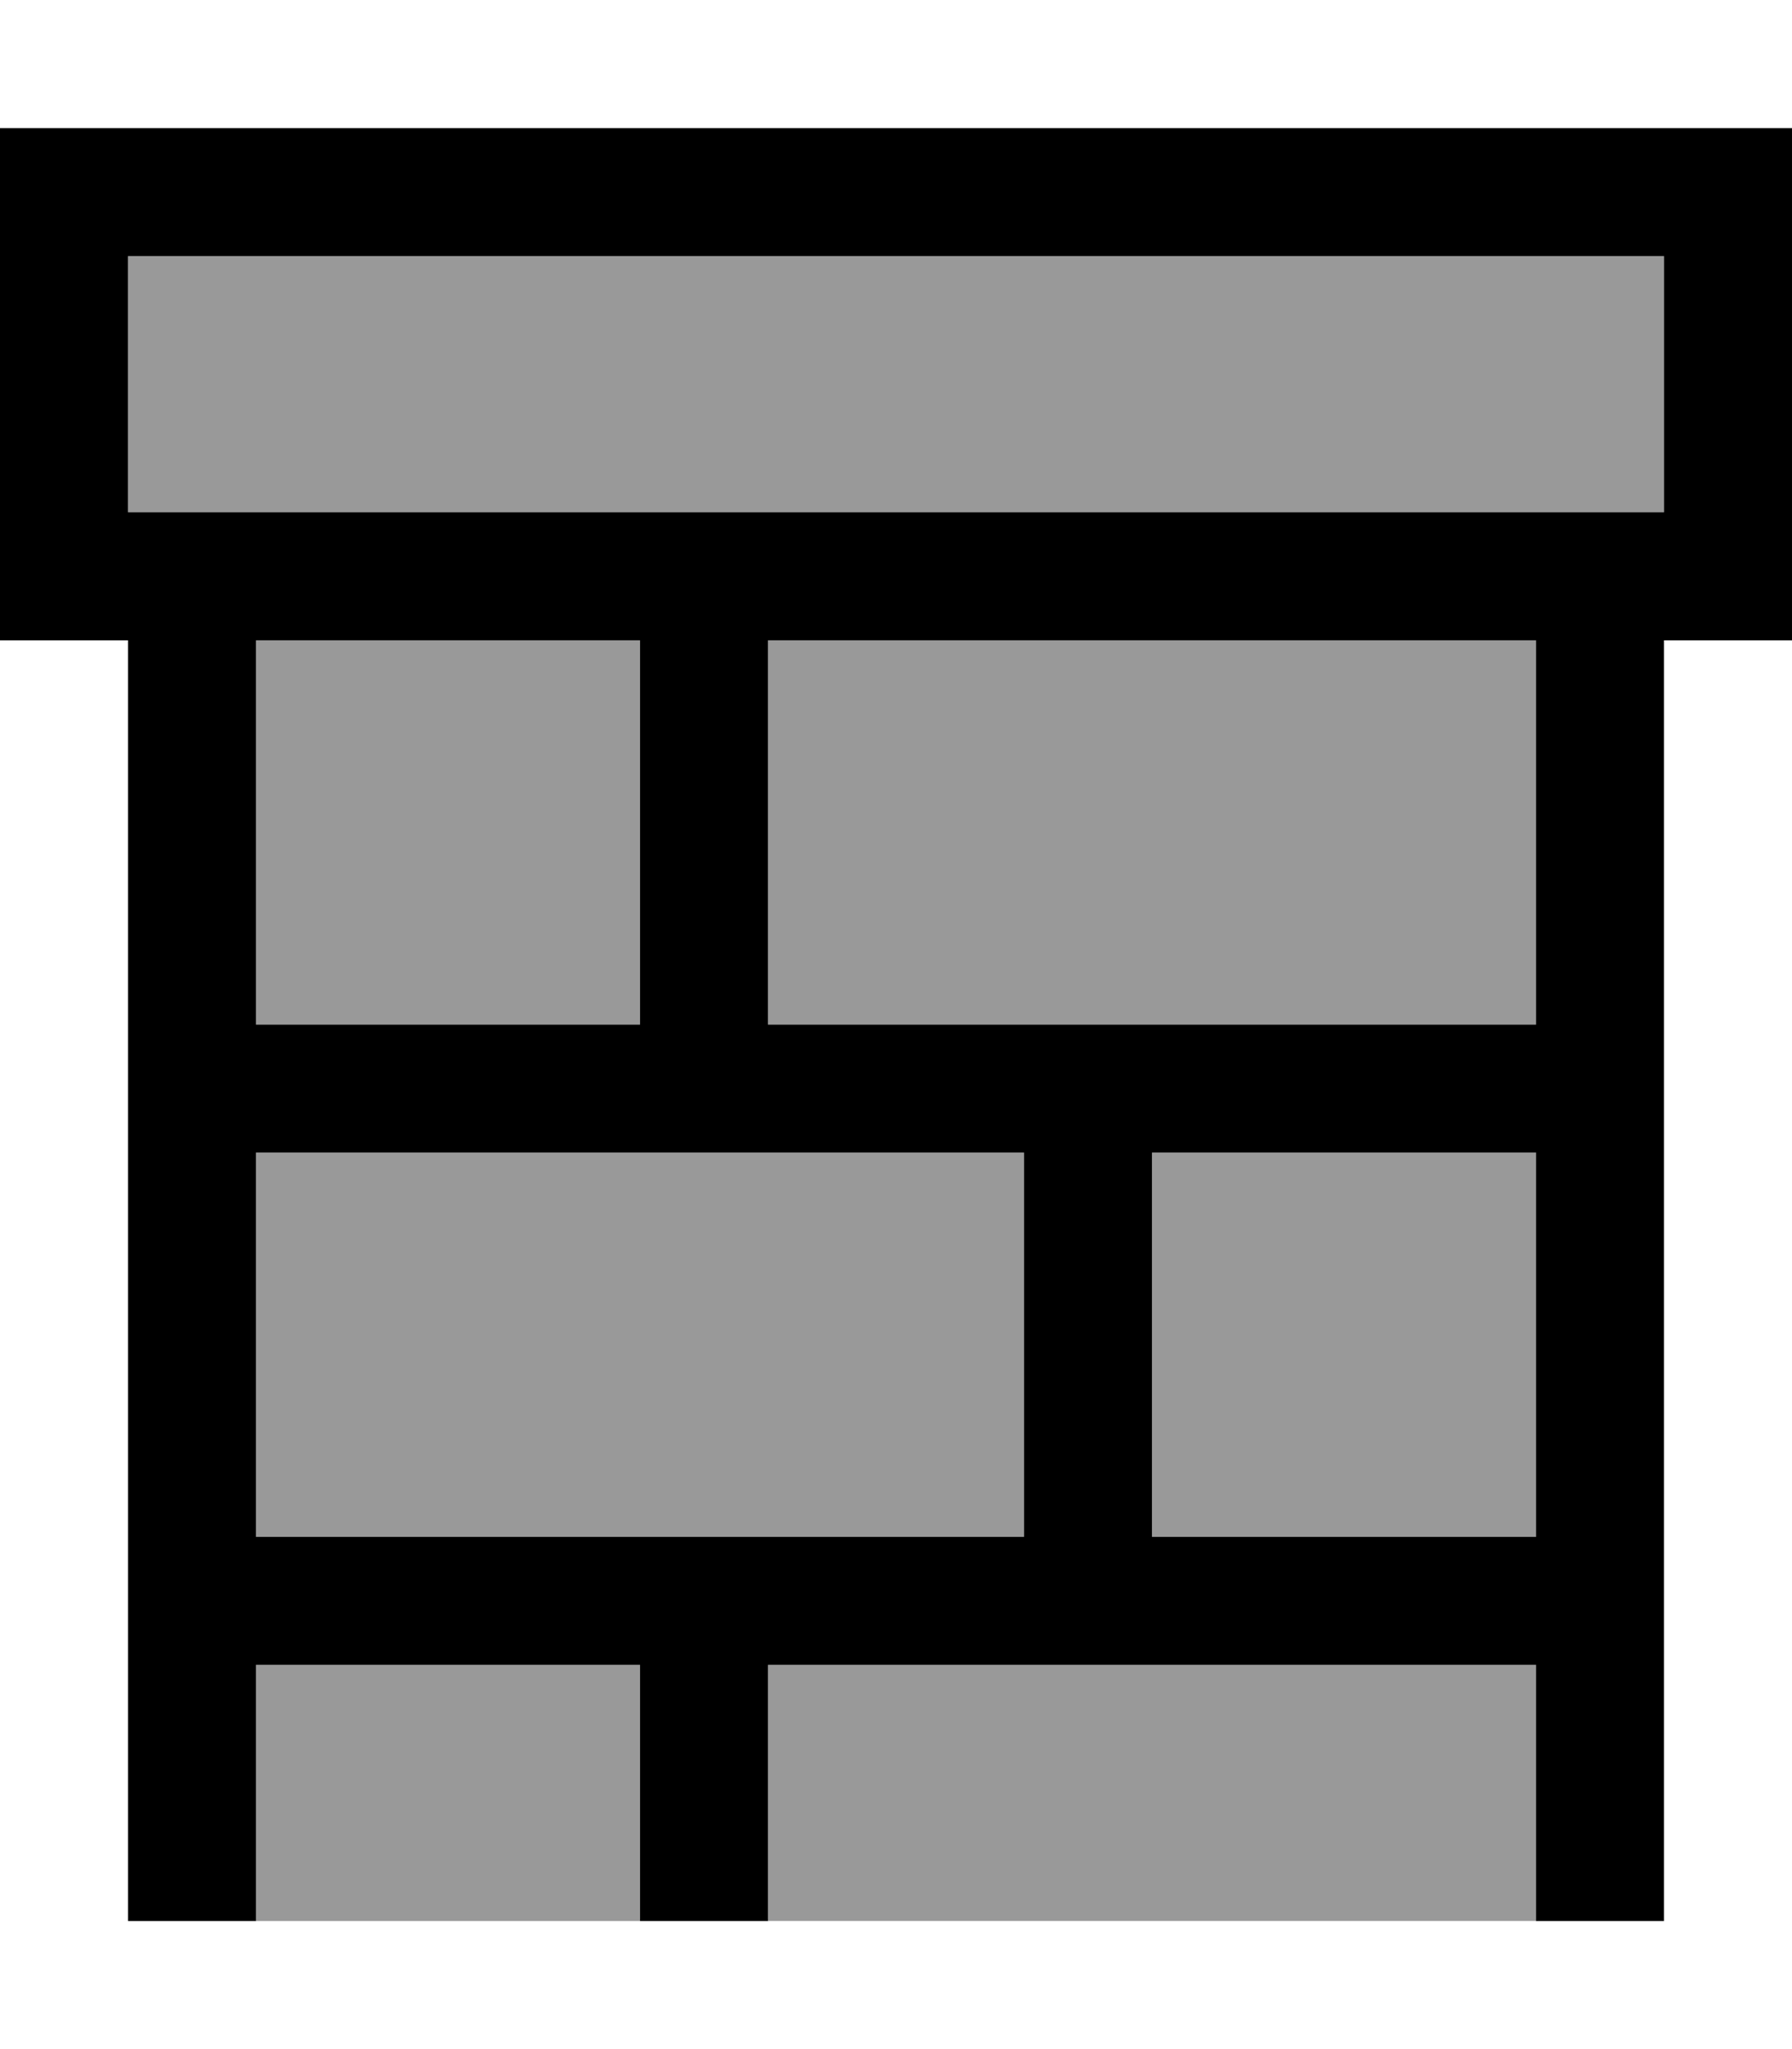 <svg xmlns="http://www.w3.org/2000/svg" viewBox="0 0 448 512"><defs><style>.fa-secondary{opacity:.4}</style></defs><path class="fa-secondary" d="M32 64l384 0 0 64-32 0-192 0-32 0-96 0-32 0 0-64zm32 96l96 0 0 96-96 0 0-96zm0 128l112 0 80 0 0 96-80 0L64 384l0-96zm0 128l96 0 0 48 0 16-96 0 0-16 0-48zM192 160l192 0 0 96-112 0-80 0 0-96zm0 256l80 0 112 0 0 48 0 16-192 0 0-16 0-48zm96-128l96 0 0 96-96 0 0-96z"/><path class="fa-primary" d="M32 64l0 64 32 0 96 0 32 0 192 0 32 0 0-64L32 64zm0 96L0 160l0-32L0 64 0 32l32 0 384 0 32 0 0 32 0 64 0 32-32 0 0 112 0 128 0 64 0 16-32 0 0-16 0-48-112 0-80 0 0 48 0 16-32 0 0-16 0-48-96 0 0 48 0 16-32 0 0-16 0-64 0-128 0-112zm32 0l0 96 96 0 0-96-96 0zm128 0l0 96 80 0 112 0 0-96-192 0zM176 384l80 0 0-96-80 0L64 288l0 96 112 0zm112 0l96 0 0-96-96 0 0 96z"/></svg>